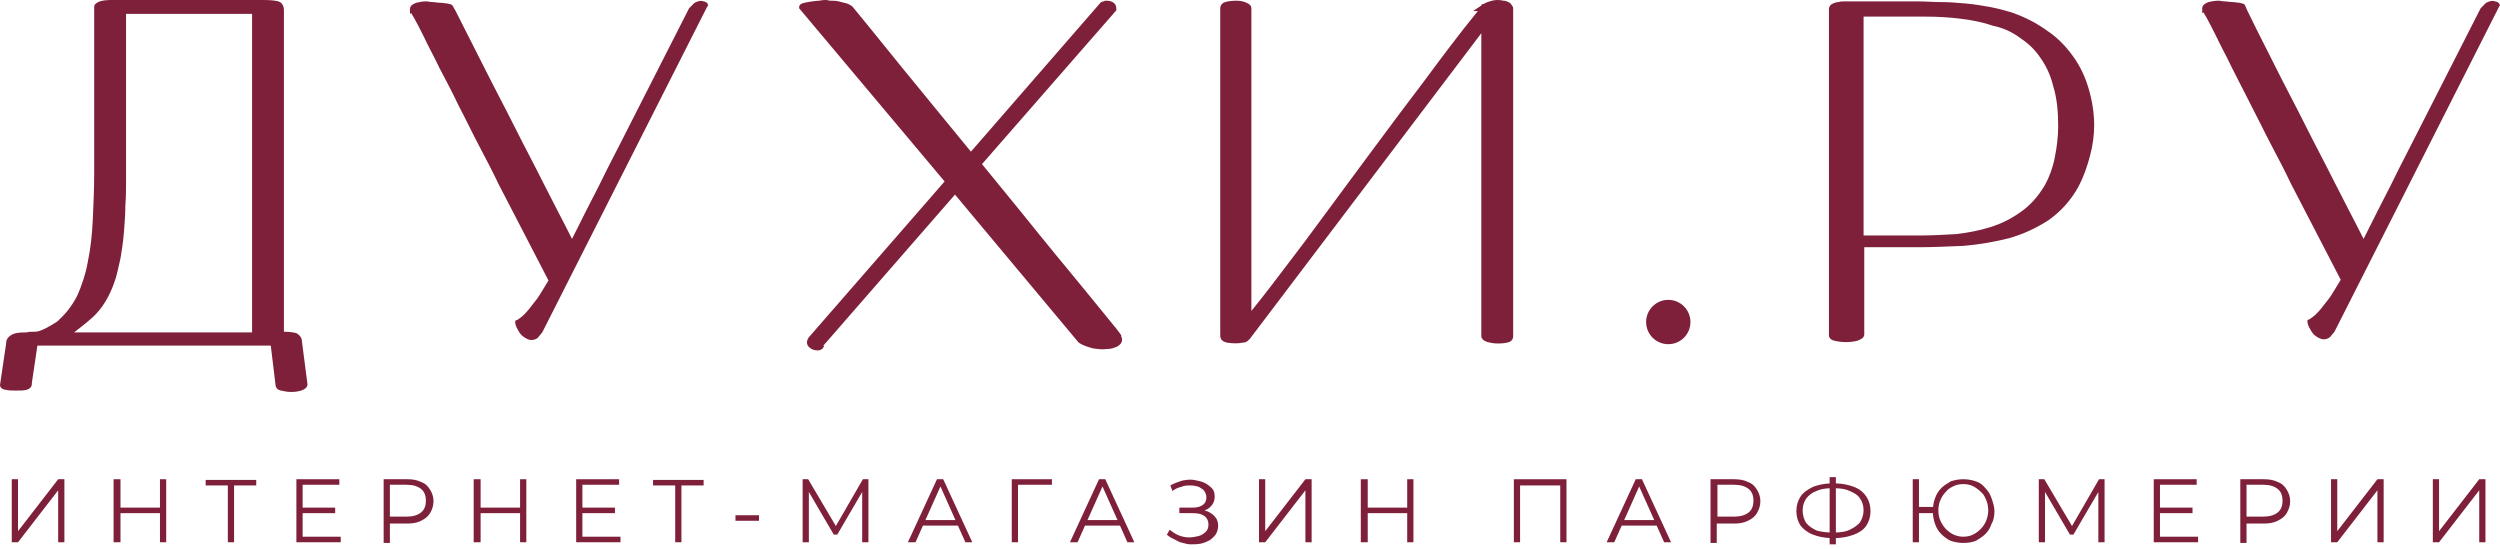 <svg width="360" height="79" viewBox="0 0 360 79" fill="none" xmlns="http://www.w3.org/2000/svg">
<path fill-rule="evenodd" clip-rule="evenodd" d="M42.681 47.967C42.283 47.867 41.684 47.768 40.886 47.768V1.496C40.886 0.598 40.388 0.299 40.089 0.199C39.69 0.1 39.091 0 37.995 0H15.956C15.258 0 14.659 0.1 14.36 0.199L14.352 0.204L14.34 0.209L14.309 0.224L14.27 0.241C14.022 0.353 13.562 0.56 13.562 0.997V24.931C13.562 27.224 13.463 29.418 13.363 31.612C13.263 33.706 13.064 35.701 12.665 37.596C12.366 39.391 11.767 41.086 11.169 42.482C10.471 43.878 9.573 45.075 8.476 46.072L8.277 46.272C7.679 46.671 7.18 46.97 6.582 47.269C5.983 47.568 5.485 47.768 5.086 47.768C4.388 47.768 4.089 47.768 3.889 47.867H3.59C2.692 47.867 1.994 47.967 1.596 48.266C1.097 48.565 0.897 48.964 0.897 49.264V49.363L0 55.446C0 55.945 0.598 56.144 0.897 56.144C1.296 56.244 1.795 56.244 2.294 56.244C2.892 56.244 3.391 56.244 3.789 56.144C4.488 55.945 4.587 55.546 4.587 55.247V55.147L5.385 49.762H38.992L39.69 55.546C39.789 56.045 40.288 56.244 40.487 56.244C40.886 56.344 41.385 56.444 41.983 56.444C42.582 56.444 42.981 56.344 43.38 56.244C43.397 56.236 43.418 56.226 43.442 56.216L43.486 56.197L43.487 56.196C43.758 56.082 44.277 55.862 44.277 55.347L43.479 49.164C43.479 48.665 43.18 48.266 42.681 47.967ZM13.363 45.673C14.759 44.377 15.756 42.682 16.454 40.687C16.766 39.829 16.956 38.971 17.167 38.018C17.226 37.752 17.287 37.479 17.352 37.197C17.551 36 17.751 34.704 17.85 33.407C17.95 32.111 18.05 30.815 18.05 29.618C18.15 28.322 18.15 27.225 18.15 26.128V1.994H36.299V47.867H10.67L10.672 47.866C11.569 47.169 12.466 46.471 13.363 45.673Z" fill="#7F203B"/>
<path d="M101.319 0.199C101.019 0.1 100.82 0.1 100.521 0.199C100.222 0.299 99.922 0.399 99.723 0.698L99.224 1.197L90.549 18.249C90.268 18.809 89.984 19.369 89.698 19.93C89.617 20.089 89.536 20.247 89.455 20.406L89.347 20.616C89.181 20.939 89.015 21.263 88.848 21.587L88.847 21.588L88.847 21.589L88.842 21.598C87.974 23.286 87.099 24.988 86.26 26.726C84.964 29.219 83.668 31.812 82.371 34.405C81.66 32.983 80.949 31.612 80.251 30.267L80.251 30.266L80.249 30.263C79.577 28.968 78.918 27.698 78.282 26.427C77.587 25.036 76.867 23.645 76.147 22.254L76.136 22.233C75.414 20.839 74.692 19.445 73.995 18.05C73.297 16.655 72.575 15.261 71.853 13.867L71.85 13.862C71.127 12.466 70.404 11.069 69.706 9.673C69.072 8.404 68.414 7.112 67.743 5.795L67.738 5.784L67.01 4.354C66.548 3.446 66.083 2.526 65.618 1.596L65.219 0.897C65.144 0.673 64.901 0.617 64.658 0.561C64.577 0.542 64.496 0.523 64.421 0.499C64.282 0.499 64.143 0.477 63.995 0.454C63.823 0.427 63.637 0.399 63.424 0.399C63.345 0.399 63.267 0.395 63.189 0.389C63.114 0.383 63.041 0.375 62.968 0.366C62.91 0.359 62.854 0.351 62.798 0.344C62.626 0.321 62.466 0.299 62.327 0.299C62.197 0.299 62.077 0.288 61.968 0.274C61.882 0.263 61.802 0.249 61.728 0.237L61.727 0.236C61.663 0.225 61.603 0.215 61.549 0.208C61.506 0.203 61.466 0.199 61.429 0.199C60.831 0.199 60.332 0.299 59.934 0.399L59.92 0.405L59.91 0.41L59.887 0.42L59.854 0.434L59.826 0.447C59.555 0.561 59.036 0.781 59.036 1.296V1.994L59.235 1.895C59.335 2.094 59.435 2.294 59.634 2.593C60.033 3.291 60.532 4.288 61.13 5.484C61.258 5.762 61.396 6.046 61.541 6.335C61.722 6.696 61.914 7.068 62.113 7.453L62.116 7.46L62.123 7.472L62.126 7.478L62.127 7.48C62.508 8.217 62.916 9.006 63.324 9.873C64.222 11.568 65.119 13.263 66.017 15.158C66.515 16.105 66.989 17.053 67.463 18C67.936 18.948 68.41 19.895 68.909 20.842L68.911 20.846C69.907 22.74 70.904 24.633 71.8 26.526L78.981 40.388C78.888 40.538 78.798 40.686 78.711 40.831L78.588 41.034L78.417 41.32C77.884 42.208 77.435 42.956 76.986 43.479C76.388 44.277 75.889 44.876 75.49 45.275C75.146 45.619 74.849 45.821 74.665 45.945C74.583 46.001 74.524 46.041 74.493 46.072L74.194 46.172V46.471C74.194 46.617 74.247 46.763 74.315 46.948C74.34 47.016 74.367 47.089 74.393 47.169C74.443 47.269 74.517 47.393 74.592 47.517L74.594 47.52C74.668 47.644 74.743 47.768 74.792 47.867C74.992 48.166 75.191 48.366 75.49 48.565C75.79 48.765 76.188 48.964 76.487 48.964C77.086 48.964 77.485 48.665 77.584 48.466C77.684 48.366 77.759 48.266 77.834 48.166C77.909 48.067 77.983 47.967 78.083 47.867L101.817 0.997L101.917 0.897C102.017 0.698 101.917 0.299 101.319 0.199Z" fill="#7F203B"/>
<path d="M160.055 46.471C159.854 46.225 159.627 45.949 159.378 45.644L159.377 45.643L159.374 45.639C158.513 44.589 157.379 43.206 156.066 41.585C155.338 40.685 154.518 39.693 153.621 38.609L153.612 38.598L153.607 38.593C152.421 37.158 151.101 35.563 149.684 33.806C147.939 31.625 145.982 29.231 143.851 26.626C143.06 25.658 142.244 24.661 141.407 23.634L160.654 1.596L160.753 1.496V1.296C160.753 0.798 160.554 0.499 160.355 0.399C160.155 0.199 159.756 0.1 159.258 0.1C159.158 0.1 159.058 0.1 158.958 0.199C158.759 0.199 158.56 0.299 158.46 0.399L139.812 21.839C138.138 19.817 136.367 17.649 134.533 15.402L134.507 15.371L134.455 15.308L134.452 15.303L134.445 15.295L133.49 14.125C133.041 13.575 132.588 13.022 132.133 12.466C130.667 10.696 129.174 8.849 127.631 6.938L127.629 6.936L127.627 6.934L127.624 6.93C126.126 5.075 124.578 3.16 122.958 1.197C122.759 0.897 122.46 0.698 121.961 0.499L120.765 0.199C120.366 0.1 119.967 0.1 119.668 0.1C119.484 0.1 119.342 0.079 119.243 0.056C119.127 0.029 119.069 0 119.069 0C118.77 0 118.471 0 117.972 0.1C117.759 0.1 117.545 0.128 117.346 0.155C117.26 0.167 117.176 0.178 117.097 0.186C117.047 0.191 116.998 0.195 116.952 0.198C116.926 0.199 116.9 0.199 116.875 0.199C116.84 0.208 116.806 0.216 116.772 0.224C116.712 0.237 116.655 0.248 116.599 0.258C116.579 0.261 116.559 0.265 116.539 0.268L116.494 0.275C116.462 0.28 116.432 0.285 116.402 0.29L116.382 0.293L116.38 0.293C116.263 0.311 116.153 0.328 116.045 0.352C115.989 0.365 115.934 0.38 115.878 0.399C115.679 0.399 115.08 0.598 115.08 0.997V1.197L136.022 26.128L116.476 48.565C115.978 49.264 116.277 49.762 116.476 49.962C116.776 50.261 117.174 50.46 117.773 50.46C118.172 50.46 118.371 50.261 118.471 50.161L118.67 49.862L118.571 49.762L137.518 28.022L155.269 49.264L155.368 49.363C155.967 49.762 156.665 49.962 157.363 50.161C158.061 50.261 158.759 50.36 159.357 50.261C160.055 50.261 160.554 50.061 160.953 49.862C161.252 49.662 161.452 49.463 161.551 49.164C161.551 49.115 161.557 49.067 161.563 49.017C161.582 48.862 161.603 48.692 161.452 48.466C161.551 48.366 161.452 48.166 160.055 46.471Z" fill="#7F203B"/>
<path d="M217.197 0.299C216.997 0.199 216.798 0.1 216.499 0.1C216.1 0 215.402 -0.1 214.504 0.199C214.205 0.299 213.906 0.399 213.607 0.598H213.407L213.307 0.798L212.111 1.596H212.809C210.117 4.886 207.524 8.376 204.932 11.866L204.931 11.867C202.635 14.876 200.402 17.884 198.131 20.943L198.128 20.947L198.126 20.95L198.123 20.954L198.122 20.955L198.102 20.982C197.523 21.763 196.941 22.547 196.355 23.335C194.961 25.227 193.542 27.143 192.124 29.059L192.109 29.08C190.69 30.996 189.272 32.912 187.878 34.803C187.14 35.769 186.41 36.734 185.683 37.695L185.677 37.703L185.675 37.705C183.852 40.115 182.051 42.497 180.199 44.776V1.197C180.199 0.736 179.774 0.531 179.552 0.424C179.534 0.415 179.517 0.407 179.501 0.399C179.102 0.199 178.604 0.1 178.005 0.1C177.307 0.1 176.809 0.199 176.41 0.299C175.812 0.499 175.712 0.997 175.712 1.197V48.266C175.712 48.466 175.712 48.565 175.812 48.765C175.911 48.964 176.011 49.064 176.21 49.164C176.41 49.263 176.609 49.363 176.909 49.363C177.407 49.463 178.404 49.463 178.803 49.363C178.993 49.363 179.143 49.323 179.252 49.294C179.27 49.289 179.287 49.284 179.303 49.28C179.318 49.277 179.332 49.273 179.345 49.27C179.354 49.269 179.362 49.267 179.369 49.266C179.381 49.264 179.392 49.264 179.402 49.264C179.601 49.164 179.701 49.064 179.8 48.964L180 48.765L213.307 4.787V48.366C213.307 48.765 213.607 49.064 214.205 49.264C214.604 49.363 215.102 49.463 215.701 49.463C216.499 49.463 216.997 49.363 217.296 49.264C217.795 49.064 217.895 48.665 217.895 48.466V1.296C217.895 1.197 217.895 0.997 217.795 0.897L217.777 0.871L217.729 0.798C217.57 0.554 217.461 0.387 217.197 0.299Z" fill="#7F203B"/>
<path fill-rule="evenodd" clip-rule="evenodd" d="M298.571 8.177C297.573 6.781 296.377 5.485 294.881 4.488C293.385 3.391 291.69 2.493 289.695 1.795C288.698 1.496 287.601 1.197 286.504 0.997C285.407 0.798 284.21 0.598 283.014 0.499L282.757 0.477L282.755 0.477C281.658 0.385 280.634 0.299 279.524 0.299C278.912 0.299 278.327 0.273 277.754 0.248C277.206 0.223 276.67 0.199 276.133 0.199H265.662C265.363 0.199 265.064 0.199 264.765 0.299C264.465 0.299 264.166 0.399 263.967 0.499C263.468 0.698 263.368 1.097 263.368 1.296V48.266C263.368 48.665 263.668 48.964 264.166 49.064C264.565 49.164 265.163 49.264 265.861 49.264C266.56 49.264 267.058 49.164 267.457 49.064C267.489 49.048 267.536 49.03 267.592 49.008C267.891 48.891 268.454 48.669 268.454 48.166V35.601H276.133C278.23 35.601 280.326 35.51 282.51 35.415L282.524 35.414L282.526 35.414H282.528L282.814 35.402C285.108 35.202 287.302 34.803 289.296 34.305C291.391 33.707 293.285 32.809 294.981 31.712C296.676 30.515 298.172 28.92 299.269 26.925C300.066 25.43 300.565 23.934 300.964 22.438C301.363 20.942 301.562 19.446 301.562 18.05C301.562 16.255 301.263 14.46 300.765 12.765C300.266 11.069 299.568 9.573 298.571 8.177ZM290.792 5.385C291.989 6.183 292.986 7.08 293.784 8.277C294.582 9.374 295.28 10.77 295.679 12.466C296.177 14.061 296.377 15.956 296.377 18.15C296.377 19.745 296.177 21.241 295.878 22.737C295.579 24.233 295.08 25.529 294.482 26.626C293.485 28.322 292.288 29.618 290.992 30.515C289.596 31.513 288.199 32.211 286.604 32.709C285.008 33.208 283.413 33.507 281.717 33.707L281.714 33.707C280.02 33.806 278.326 33.906 276.632 33.906H268.355V2.393H277.23C279.025 2.393 280.72 2.493 282.316 2.693C283.911 2.892 285.507 3.191 286.903 3.69C288.399 3.989 289.695 4.587 290.792 5.385Z" fill="#7F203B"/>
<path d="M359.302 0.199C359.003 0.1 358.803 0.1 358.504 0.199C358.205 0.299 357.906 0.399 357.706 0.698L357.208 1.197L348.532 18.25C347.977 19.358 347.407 20.467 346.834 21.582L346.831 21.587L346.829 21.593C345.96 23.282 345.084 24.986 344.244 26.726C342.949 29.216 341.654 31.805 340.359 34.395L340.355 34.405C339.644 32.983 338.933 31.613 338.236 30.269L338.235 30.268C337.562 28.972 336.902 27.699 336.266 26.427C335.57 25.034 334.849 23.642 334.128 22.25L334.122 22.239L334.122 22.238L334.121 22.237C333.398 20.842 332.676 19.446 331.978 18.05C331.28 16.654 330.557 15.258 329.834 13.862C329.111 12.466 328.388 11.069 327.69 9.673C327.49 9.274 327.288 8.872 327.084 8.467C326.858 8.02 326.63 7.57 326.4 7.115L326.386 7.087C325.478 5.293 324.539 3.44 323.601 1.496L323.302 0.798C323.227 0.573 322.984 0.517 322.741 0.461L322.739 0.461C322.659 0.442 322.578 0.424 322.504 0.399C322.365 0.399 322.226 0.377 322.078 0.354C322.02 0.345 321.961 0.336 321.9 0.328C321.779 0.312 321.649 0.299 321.507 0.299C321.369 0.299 321.23 0.287 321.096 0.271C321.023 0.263 320.952 0.253 320.882 0.244H320.881C320.709 0.221 320.549 0.199 320.41 0.199C320.176 0.199 319.977 0.165 319.812 0.137C319.695 0.117 319.595 0.1 319.512 0.1C318.914 0.1 318.416 0.199 318.017 0.299L318 0.307L317.98 0.316C317.968 0.322 317.955 0.327 317.942 0.333L317.909 0.347C317.638 0.461 317.119 0.681 317.119 1.197V1.895L317.319 1.795C317.369 1.897 317.42 1.998 317.484 2.113C317.546 2.224 317.62 2.346 317.717 2.493C318.114 3.188 318.61 4.178 319.204 5.367L319.212 5.383L319.213 5.385C319.505 6.018 319.845 6.675 320.21 7.38C320.591 8.117 320.999 8.906 321.407 9.773L324.1 15.058C324.598 16.006 325.072 16.953 325.546 17.9C326.019 18.848 326.493 19.795 326.992 20.742C327.989 22.637 328.986 24.532 329.884 26.427L337.064 40.288C336.864 40.612 336.677 40.924 336.5 41.22C335.967 42.108 335.518 42.856 335.069 43.38C334.471 44.178 333.972 44.776 333.573 45.175C333.229 45.519 332.932 45.721 332.748 45.846L332.747 45.847L332.692 45.884C332.673 45.898 332.655 45.91 332.639 45.921C332.612 45.941 332.591 45.958 332.576 45.973L332.277 46.072V46.371C332.277 46.517 332.33 46.663 332.398 46.848L332.424 46.919C332.436 46.952 332.448 46.987 332.461 47.023L332.476 47.069C332.526 47.169 332.601 47.294 332.676 47.419C332.751 47.543 332.826 47.668 332.875 47.768C333.075 48.067 333.274 48.266 333.573 48.466C333.873 48.665 334.271 48.864 334.571 48.864C335.169 48.864 335.568 48.565 335.668 48.366C335.767 48.266 335.842 48.167 335.917 48.067C335.991 47.968 336.066 47.867 336.166 47.768L359.9 0.897L359.993 0.805C359.996 0.825 359.998 0.844 359.999 0.863C360 0.875 360 0.886 360 0.897V0.798L359.993 0.805C359.963 0.593 359.817 0.285 359.302 0.199Z" fill="#7F203B"/>
<path d="M240.233 49.563C241.995 49.563 243.424 48.134 243.424 46.371C243.424 44.609 241.995 43.18 240.233 43.18C238.47 43.18 237.041 44.609 237.041 46.371C237.041 48.134 238.47 49.563 240.233 49.563Z" fill="#7F203B"/>
<path fill-rule="evenodd" clip-rule="evenodd" d="M264.366 78.383V77.483C265.373 77.46 266.21 77.267 266.958 76.987C267.756 76.687 268.355 76.288 268.753 75.69C269.152 75.092 269.352 74.394 269.352 73.596C269.352 72.798 269.152 72.1 268.753 71.502C268.355 70.903 267.756 70.405 266.958 70.106C266.21 69.825 265.373 69.632 264.366 69.609V68.71H263.468V69.616C262.549 69.658 261.774 69.844 261.075 70.106C260.277 70.504 259.679 70.903 259.28 71.502C258.881 72.1 258.681 72.798 258.681 73.596C258.681 74.394 258.881 75.092 259.28 75.69C259.679 76.189 260.277 76.687 261.075 76.987C261.774 77.249 262.549 77.434 263.468 77.476V78.383H264.366ZM261.573 70.704C262.081 70.45 262.733 70.34 263.468 70.312V76.677C262.771 76.646 262.139 76.55 261.573 76.388C260.975 76.089 260.476 75.79 260.078 75.291C259.778 74.793 259.579 74.194 259.579 73.496C259.579 72.798 259.778 72.3 260.078 71.801C260.476 71.302 260.975 70.903 261.573 70.704ZM264.366 76.681V70.309C265.141 70.33 265.829 70.439 266.36 70.704C267.058 71.003 267.557 71.302 267.856 71.801C268.155 72.2 268.355 72.798 268.355 73.496C268.355 74.095 268.155 74.693 267.856 75.192C267.457 75.69 266.958 75.989 266.36 76.288C265.844 76.547 265.179 76.656 264.366 76.681Z" fill="#7F203B"/>
<path d="M1.695 78.084V69.009H2.593V76.488L8.377 69.009H9.274V78.084H8.377V70.604L2.593 78.084H1.695Z" fill="#7F203B"/>
<path d="M23.933 69.009H23.036V73.097H17.352V69.009H16.355V78.084H17.352V73.895H23.036V78.084H23.933V69.009Z" fill="#7F203B"/>
<path d="M32.809 69.906V78.084H33.706V69.906H36.898V69.109H29.618V69.906H32.809Z" fill="#7F203B"/>
<path d="M43.579 73.895V77.286H49.064V78.084H42.681V69.009H48.864V69.806H43.579V73.097H48.266V73.895H43.579Z" fill="#7F203B"/>
<path fill-rule="evenodd" clip-rule="evenodd" d="M58.637 69.009H55.246V78.183H56.144V75.391H58.637C59.435 75.391 60.033 75.291 60.632 74.992C61.23 74.693 61.629 74.394 61.928 73.895C62.227 73.397 62.426 72.798 62.426 72.2C62.426 71.502 62.227 71.003 61.928 70.505C61.629 70.006 61.23 69.607 60.632 69.408C60.033 69.109 59.435 69.009 58.637 69.009ZM56.144 74.394H58.537C59.435 74.394 60.133 74.194 60.632 73.795C61.13 73.397 61.33 72.798 61.33 72.1C61.33 71.402 61.13 70.804 60.632 70.405C60.133 70.006 59.435 69.806 58.537 69.806H56.144V74.394Z" fill="#7F203B"/>
<path d="M75.79 69.009H74.892V73.097H69.208V69.009H68.21V78.084H69.208V73.895H74.892V78.084H75.79V69.009Z" fill="#7F203B"/>
<path d="M83.867 73.895V77.286H89.352V78.084H82.97V69.009H89.152V69.806H83.867V73.097H88.554V73.895H83.867Z" fill="#7F203B"/>
<path d="M97.23 69.906V78.084H98.127V69.906H101.319V69.109H94.039V69.906H97.23Z" fill="#7F203B"/>
<path d="M105.906 74.194V74.992H109.296V74.194H105.906Z" fill="#7F203B"/>
<path d="M115.579 69.009V78.084H116.476V70.846L120.066 76.987H120.565L124.155 70.846V78.084H125.053V69.009H124.255L120.363 75.748L116.377 69.009H115.579Z" fill="#7F203B"/>
<path fill-rule="evenodd" clip-rule="evenodd" d="M134.925 69.009L130.737 78.084H131.834L132.904 75.69H137.944L139.014 78.084H140.011L135.823 69.009H134.925ZM137.587 74.892L135.424 70.053L133.26 74.892H137.587Z" fill="#7F203B"/>
<path d="M145.695 69.009V78.084H146.593V69.806H151.479V69.009H145.695Z" fill="#7F203B"/>
<path fill-rule="evenodd" clip-rule="evenodd" d="M158.26 69.009L154.072 78.084H155.169L156.239 75.69H161.279L162.349 78.084H163.346L159.158 69.009H158.26ZM160.922 74.892L158.759 70.053L156.596 74.892H160.922Z" fill="#7F203B"/>
<path d="M168.432 76.288L168.033 76.987C168.36 77.313 168.754 77.506 169.433 77.839C169.584 77.913 169.748 77.993 169.928 78.084C170.094 78.117 170.26 78.161 170.427 78.205C170.759 78.294 171.092 78.383 171.424 78.383C171.922 78.383 172.421 78.383 172.92 78.283C173.418 78.183 173.817 77.984 174.216 77.784C174.615 77.485 174.914 77.186 175.114 76.887C175.313 76.488 175.413 76.089 175.413 75.69C175.413 75.291 175.313 74.793 175.014 74.493C174.814 74.194 174.416 73.895 174.017 73.696C173.917 73.656 173.817 73.62 173.717 73.588C173.627 73.559 173.537 73.534 173.445 73.512C173.54 73.478 173.631 73.44 173.718 73.397C174.116 73.197 174.416 72.898 174.615 72.599C174.814 72.299 174.914 71.901 174.914 71.502C174.914 71.003 174.814 70.604 174.515 70.305C174.216 70.006 173.817 69.707 173.418 69.507C172.92 69.308 172.521 69.208 171.922 69.108C171.367 69.016 170.898 69.095 170.355 69.187L170.227 69.208L170.226 69.209C169.628 69.408 169.03 69.607 168.532 69.906L168.831 70.704C169.23 70.405 169.629 70.205 170.127 70.106C170.526 69.906 171.025 69.906 171.424 69.906C171.922 69.906 172.321 70.006 172.621 70.106C172.704 70.161 172.788 70.209 172.87 70.256C173.079 70.376 173.275 70.489 173.418 70.704C173.618 71.003 173.718 71.302 173.718 71.601C173.718 72 173.618 72.399 173.219 72.698C172.82 72.998 172.321 73.097 171.723 73.097H169.828V73.895H171.723C172.421 73.895 173.019 73.995 173.418 74.294C173.817 74.593 174.017 74.992 174.017 75.491C174.017 75.989 173.917 76.288 173.618 76.588C173.418 76.787 173.019 77.086 172.621 77.186C172.222 77.286 171.723 77.385 171.224 77.385C170.726 77.385 170.227 77.286 169.729 77.086C169.23 76.887 168.831 76.588 168.432 76.288Z" fill="#7F203B"/>
<path d="M181.296 69.009V78.084H182.194L187.978 70.604V78.084H188.875V69.009H187.978L182.194 76.488V69.009H181.296Z" fill="#7F203B"/>
<path d="M203.535 69.009H202.637V73.097H196.953V69.009H195.956V78.084H196.953V73.895H202.637V78.084H203.535V69.009Z" fill="#7F203B"/>
<path d="M217.994 69.009V78.084H218.892V69.906H224.676V78.084H225.573V69.009H217.994Z" fill="#7F203B"/>
<path fill-rule="evenodd" clip-rule="evenodd" d="M235.546 69.009L231.357 78.084H232.454L233.524 75.69H238.564L239.634 78.084H240.632L236.443 69.009H235.546ZM238.208 74.892L236.044 70.053L233.881 74.892H238.208Z" fill="#7F203B"/>
<path fill-rule="evenodd" clip-rule="evenodd" d="M249.706 69.009H246.316V78.183H247.213V75.391H249.706C250.504 75.391 251.102 75.291 251.701 74.992C252.299 74.693 252.698 74.394 252.997 73.895C253.296 73.397 253.496 72.798 253.496 72.2C253.496 71.502 253.296 71.003 252.997 70.505C252.698 70.006 252.299 69.607 251.701 69.408C251.102 69.109 250.504 69.009 249.706 69.009ZM247.313 74.394H249.706C250.604 74.394 251.302 74.194 251.801 73.795C252.299 73.397 252.499 72.798 252.499 72.1C252.499 71.402 252.299 70.804 251.801 70.405C251.302 70.006 250.604 69.806 249.706 69.806H247.313V74.394Z" fill="#7F203B"/>
<path fill-rule="evenodd" clip-rule="evenodd" d="M275.435 78.084V69.009H276.332V72.998H278.358C278.401 72.569 278.491 72.139 278.626 71.801C278.826 71.203 279.125 70.704 279.524 70.305C279.922 69.907 280.42 69.608 280.918 69.309L280.92 69.308C281.518 69.109 282.116 69.009 282.715 69.009C283.313 69.009 283.911 69.109 284.51 69.308C285.108 69.507 285.507 69.806 285.906 70.305C286.305 70.704 286.604 71.203 286.803 71.801C287.003 72.399 287.202 72.998 287.202 73.596C287.202 74.194 287.103 74.892 286.803 75.391C286.604 75.989 286.305 76.488 285.906 76.887C285.507 77.286 285.008 77.585 284.51 77.884C284.011 78.084 283.413 78.183 282.715 78.183C282.116 78.183 281.518 78.084 280.92 77.884C280.421 77.685 279.922 77.286 279.524 76.887C279.125 76.488 278.826 75.989 278.626 75.391C278.46 74.892 278.363 74.394 278.335 73.895H276.332V78.084H275.435ZM282.715 77.286C283.213 77.286 283.712 77.186 284.111 76.987C284.51 76.787 284.909 76.488 285.208 76.189C285.507 75.89 285.806 75.491 286.006 74.992C286.205 74.493 286.305 73.995 286.305 73.496C286.305 72.998 286.205 72.399 286.006 72C285.806 71.502 285.607 71.103 285.208 70.804C284.909 70.505 284.51 70.205 284.111 70.006C283.712 69.806 283.213 69.707 282.715 69.707C282.216 69.707 281.717 69.806 281.319 70.006C280.92 70.205 280.521 70.405 280.222 70.804C279.922 71.103 279.623 71.502 279.424 72C279.224 72.399 279.125 72.998 279.125 73.496C279.125 73.995 279.224 74.593 279.424 74.992C279.623 75.391 279.823 75.79 280.222 76.189C280.521 76.488 280.92 76.787 281.319 76.987C281.817 77.186 282.216 77.286 282.715 77.286Z" fill="#7F203B"/>
<path d="M293.585 78.084V69.009H294.382L298.369 75.748L302.26 69.009H303.058V78.084H302.161V70.846L298.571 76.987H298.072L294.482 70.846V78.084H293.585Z" fill="#7F203B"/>
<path d="M311.036 77.286V73.895H315.723V73.097H311.036V69.806H316.321V69.009H310.139V78.084H316.521V77.286H311.036Z" fill="#7F203B"/>
<path fill-rule="evenodd" clip-rule="evenodd" d="M323.501 78.183H322.604V69.009H325.995C326.792 69.009 327.391 69.109 327.989 69.408C328.587 69.607 328.986 70.006 329.285 70.505C329.585 71.003 329.784 71.502 329.784 72.2C329.784 72.798 329.585 73.397 329.285 73.895C328.986 74.394 328.587 74.693 327.989 74.992C327.391 75.291 326.792 75.391 325.995 75.391H323.501V78.183ZM325.895 74.394H323.501V69.806H325.895C326.792 69.806 327.49 70.006 327.989 70.405C328.488 70.804 328.687 71.402 328.687 72.1C328.687 72.798 328.488 73.397 327.989 73.795C327.49 74.194 326.792 74.394 325.895 74.394Z" fill="#7F203B"/>
<path d="M335.668 78.084V69.009H336.565V76.488L342.349 69.009H343.247V78.084H342.349V70.604L336.565 78.084H335.668Z" fill="#7F203B"/>
<path d="M350.327 78.084V69.009H351.224V76.488L357.008 69.009H357.906V78.084H357.008V70.604L351.224 78.084H350.327Z" fill="#7F203B"/>
</svg>

